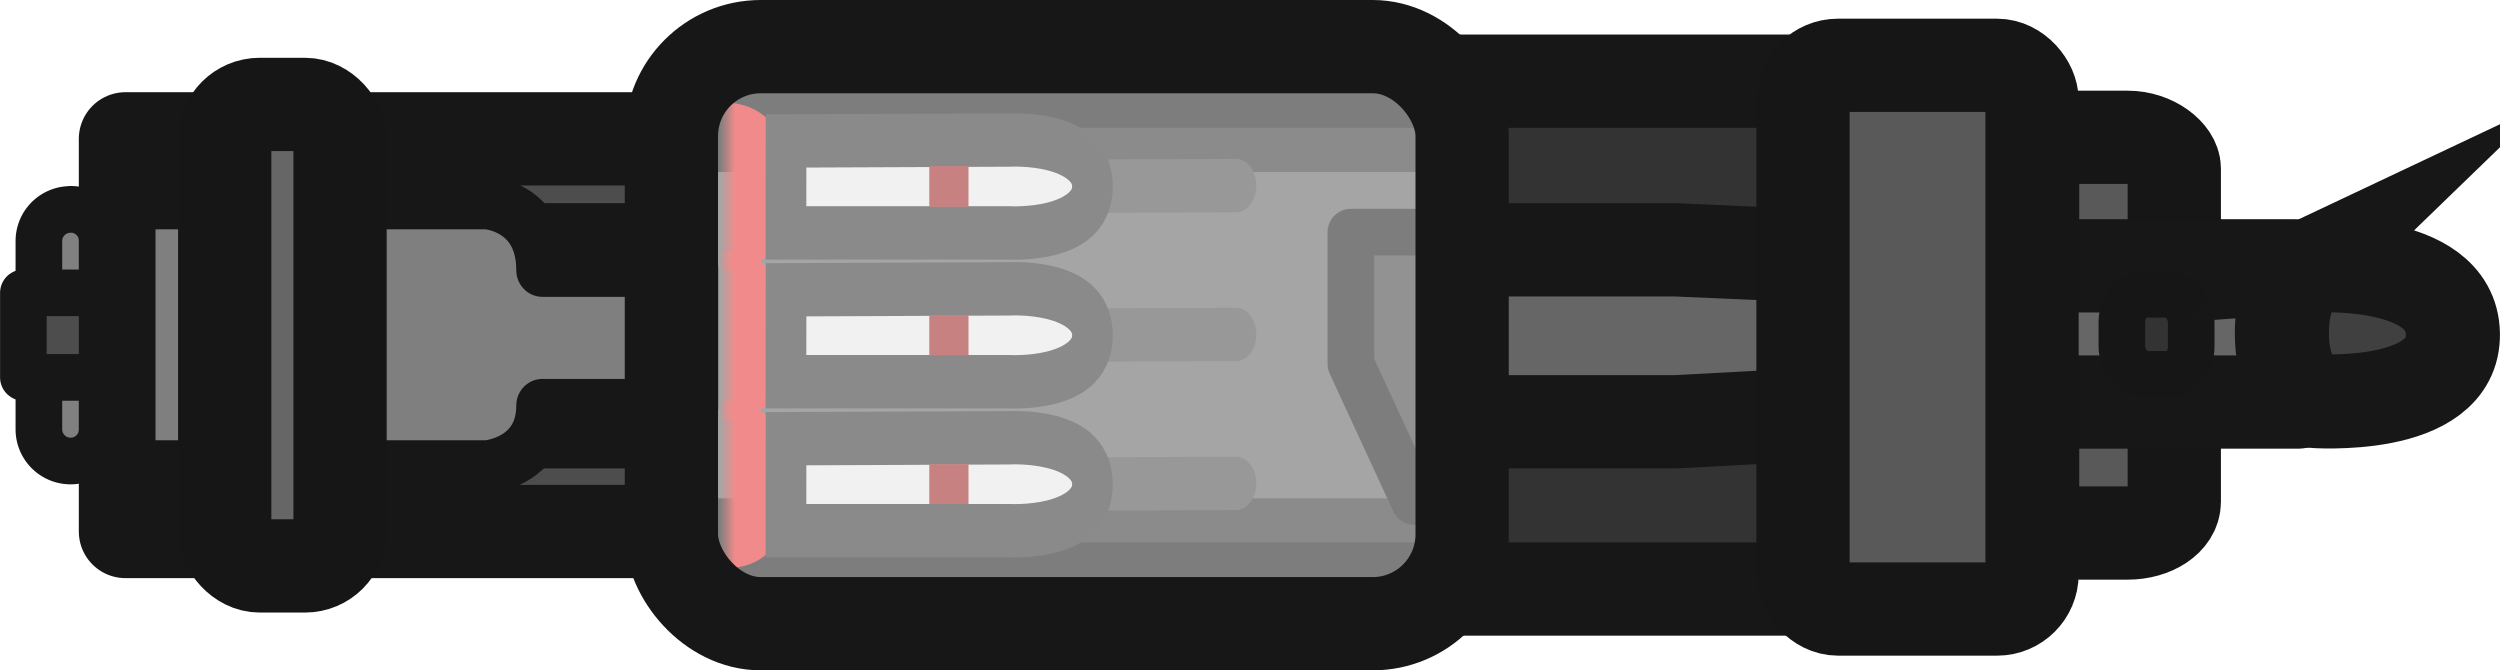 <?xml version="1.0" encoding="UTF-8" standalone="no"?>
<!-- Created with Inkscape (http://www.inkscape.org/) -->

<svg
   width="80.437"
   height="21.568"
   viewBox="0 0 21.282 5.707"
   version="1.1"
   id="svg1"
   xml:space="preserve"
   inkscape:version="1.3.2 (091e20e, 2023-11-25, custom)"
   sodipodi:docname="Vaccinator_world.svg"
   inkscape:export-filename="Vaccinator_world.png"
   inkscape:export-xdpi="96"
   inkscape:export-ydpi="96"
   xmlns:inkscape="http://www.inkscape.org/namespaces/inkscape"
   xmlns:sodipodi="http://sodipodi.sourceforge.net/DTD/sodipodi-0.dtd"
   xmlns:xlink="http://www.w3.org/1999/xlink"
   xmlns="http://www.w3.org/2000/svg"
   xmlns:svg="http://www.w3.org/2000/svg"><sodipodi:namedview
     id="namedview1"
     pagecolor="#505050"
     bordercolor="#eeeeee"
     borderopacity="1"
     inkscape:showpageshadow="0"
     inkscape:pageopacity="0"
     inkscape:pagecheckerboard="0"
     inkscape:deskcolor="#505050"
     inkscape:document-units="px"
     showguides="false"
     inkscape:zoom="9.2678573"
     inkscape:cx="42.620423"
     inkscape:cy="8.0385355"
     inkscape:window-width="1920"
     inkscape:window-height="991"
     inkscape:window-x="-9"
     inkscape:window-y="-9"
     inkscape:window-maximized="1"
     inkscape:current-layer="layer1" /><defs
     id="defs1"><linearGradient
       id="linearGradient33"
       inkscape:collect="always"><stop
         style="stop-color:#ff3333;stop-opacity:0;"
         offset="0"
         id="stop33" /><stop
         style="stop-color:#ff3333;stop-opacity:1;"
         offset="0.223"
         id="stop34" /></linearGradient><linearGradient
       inkscape:collect="always"
       xlink:href="#linearGradient33"
       id="linearGradient8-4-6-99-5"
       gradientUnits="userSpaceOnUse"
       x1="10.805"
       y1="2.189"
       x2="11.799"
       y2="2.189"
       gradientTransform="matrix(1,0,0,2.232,0,-2.696)" /><linearGradient
       inkscape:collect="always"
       xlink:href="#linearGradient33"
       id="linearGradient8-4-6-99-5-6"
       gradientUnits="userSpaceOnUse"
       x1="10.805"
       y1="2.189"
       x2="11.799"
       y2="2.189"
       gradientTransform="matrix(1,0,0,2.232,0,-2.696)" /><linearGradient
       inkscape:collect="always"
       xlink:href="#linearGradient33"
       id="linearGradient8-4-6-99-5-7"
       gradientUnits="userSpaceOnUse"
       x1="10.805"
       y1="2.189"
       x2="11.799"
       y2="2.189"
       gradientTransform="matrix(1,0,0,2.232,0,-2.696)" /></defs><g
     inkscape:label="Layer 1"
     inkscape:groupmode="layer"
     id="layer1"
     transform="translate(-0.074,-0.057)"><g
       id="g2"
       transform="translate(0.074,-9.333)"><path
         d="m 0.6,11.172 c 0.15,0 0.27,0.121 0.27,0.27 v 1.603 a 0.27,0.27 0 1 1 -0.54,0 V 11.443 c 0,-0.15 0.12,-0.27 0.27,-0.27 z"
         style="fill:#808080;fill-opacity:1;fill-rule:evenodd;stroke:#171717;stroke-width:0.397;stroke-linecap:round;stroke-linejoin:round;stroke-opacity:1"
         id="path2-8-0" /><path
         d="M 0.198,11.883 H 1.188 v 0.72 H 0.198 Z"
         style="fill:#4d4d4d;fill-rule:evenodd;stroke:#171717;stroke-width:0.397;stroke-linecap:round;stroke-linejoin:round"
         id="path3-4-1" /><rect
         style="fill:#333333;fill-opacity:1;stroke:#171717;stroke-width:0.794;stroke-linecap:round;stroke-linejoin:round;stroke-miterlimit:29;stroke-dasharray:none;stroke-opacity:1"
         id="rect8"
         width="9.09"
         height="4.324"
         x="6.909"
         y="10.081" /><rect
         style="fill:#595959;fill-opacity:1;stroke:#161616;stroke-width:0.794;stroke-linecap:round;stroke-linejoin:miter;stroke-miterlimit:29;stroke-dasharray:none;stroke-opacity:1"
         id="rect28-2"
         width="1.206"
         height="3.369"
         x="17.304"
         y="10.559"
         rx="0.397"
         ry="0.265" /><rect
         style="fill:#4d4d4d;fill-opacity:1;stroke:#171717;stroke-width:0.794;stroke-linecap:round;stroke-linejoin:round;stroke-miterlimit:29;stroke-dasharray:none;stroke-opacity:1"
         id="rect8-6"
         width="6.05"
         height="3.343"
         x="1.067"
         y="10.572" /><path
         d="M 1.743,11.517 H 14.264 l 3.123,0.136 h 2.144 l 0.029,1.16 h -2.174 l -3.123,0.168 H 1.743 v 0 z"
         style="fill:#666666;fill-opacity:1;fill-rule:evenodd;stroke:#171717;stroke-width:0.794;stroke-linecap:round;stroke-linejoin:round;stroke-dasharray:none"
         id="path12-3-0"
         sodipodi:nodetypes="ccccccccsc" /><path
         style="fill:#666666;fill-opacity:1;stroke:none;stroke-width:1.25;stroke-linecap:round;stroke-linejoin:round;stroke-miterlimit:29;stroke-dasharray:none;stroke-opacity:1"
         d="m 6.104,10.855 h 6.379 v 2.778 H 6.104 Z"
         id="path22"
         sodipodi:nodetypes="ccccc" /><g
         id="g1"
         transform="translate(-0.057,-0.066)"><g
           id="g40-6-7-3-0-10-0"
           transform="matrix(0.608,0,0,0.797,-0.387,9.298)"><path
             style="fill:#4d4d4d;fill-opacity:1;stroke:#4d4d4d;stroke-width:0.57;stroke-linecap:round;stroke-linejoin:round;stroke-miterlimit:29;stroke-dasharray:none;stroke-opacity:1"
             d="m 15.428,2.189 2.607,-0.008"
             id="path30-1-0-6-7-3-3"
             sodipodi:nodetypes="cc" /><g
             id="g39-5-7-8-3-33-2"><path
               style="fill:url(#linearGradient8-4-6-99-5);fill-opacity:1;stroke:none;stroke-width:0.198;stroke-linecap:round;stroke-linejoin:round;stroke-miterlimit:29;stroke-dasharray:none;stroke-opacity:1"
               d="m 10.805,1.297 c 0,0 0.995,-0.101 0.993,0.907 -0.002,1.007 -0.993,0.876 -0.993,0.876 z"
               id="path32-53-63-0-3-96-7"
               sodipodi:nodetypes="czcc" /><g
               id="g38-62-2-9-09-54-1"><g
                 id="g34-6-5-5-11-8-5"
                 transform="translate(0,-0.003)" /><g
                 id="g35-3-7-7-8-6-8"
                 transform="translate(0.104,0.038)" /><g
                 id="g35-4-92-9-0-3-55-3"
                 transform="translate(-0.265,0.038)" /></g></g><g
             id="g32-51-6-9-4-3-3"><path
               style="display:inline;fill:#ffffff;fill-opacity:1;stroke:#303030;stroke-width:0.57;stroke-miterlimit:29;stroke-dasharray:none;stroke-opacity:1"
               d="m 11.735,1.704 -8.55e-4,0.982 h 3.128 c 0,0 1.164,0.051 1.164,-0.496 7.6e-5,-0.547 -1.163,-0.496 -1.163,-0.496 z"
               id="path20-9-5-5-5-64-7-4-30-3"
               sodipodi:nodetypes="ccczcc" /><path
               style="fill:#ad1f1f;fill-opacity:1;stroke:none;stroke-width:0.154;stroke-linecap:round;stroke-linejoin:round;stroke-miterlimit:29;stroke-dasharray:none;stroke-opacity:1"
               d="m 13.741,1.972 v 0.435 h 0.549 V 1.972 Z"
               id="path31-89-6-8-6-161-4"
               sodipodi:nodetypes="ccccc" /></g></g><g
           id="g40-6-7-3-0-10-0-5"
           transform="matrix(0.608,0,0,0.797,-0.387,10.565)"><path
             style="fill:#4d4d4d;fill-opacity:1;stroke:#4d4d4d;stroke-width:0.57;stroke-linecap:round;stroke-linejoin:round;stroke-miterlimit:29;stroke-dasharray:none;stroke-opacity:1"
             d="m 15.428,2.189 2.607,-0.008"
             id="path30-1-0-6-7-3-3-7"
             sodipodi:nodetypes="cc" /><g
             id="g39-5-7-8-3-33-2-3"><path
               style="fill:url(#linearGradient8-4-6-99-5-6);fill-opacity:1;stroke:none;stroke-width:0.198;stroke-linecap:round;stroke-linejoin:round;stroke-miterlimit:29;stroke-dasharray:none;stroke-opacity:1"
               d="m 10.805,1.297 c 0,0 0.995,-0.101 0.993,0.907 -0.002,1.007 -0.993,0.876 -0.993,0.876 z"
               id="path32-53-63-0-3-96-7-7"
               sodipodi:nodetypes="czcc" /><g
               id="g38-62-2-9-09-54-1-6"><g
                 id="g34-6-5-5-11-8-5-7"
                 transform="translate(0,-0.003)" /><g
                 id="g35-3-7-7-8-6-8-2"
                 transform="translate(0.104,0.038)" /><g
                 id="g35-4-92-9-0-3-55-3-2"
                 transform="translate(-0.265,0.038)" /></g></g><g
             id="g32-51-6-9-4-3-3-4"><path
               style="display:inline;fill:#ffffff;fill-opacity:1;stroke:#303030;stroke-width:0.57;stroke-miterlimit:29;stroke-dasharray:none;stroke-opacity:1"
               d="m 11.735,1.704 -8.55e-4,0.982 h 3.128 c 0,0 1.164,0.051 1.164,-0.496 7.6e-5,-0.547 -1.163,-0.496 -1.163,-0.496 z"
               id="path20-9-5-5-5-64-7-4-30-3-3"
               sodipodi:nodetypes="ccczcc" /><path
               style="fill:#ad1f1f;fill-opacity:1;stroke:none;stroke-width:0.154;stroke-linecap:round;stroke-linejoin:round;stroke-miterlimit:29;stroke-dasharray:none;stroke-opacity:1"
               d="m 13.741,1.974 v 0.431 h 0.549 V 1.974 Z"
               id="path31-89-6-8-6-161-4-2"
               sodipodi:nodetypes="ccccc" /></g></g><g
           id="g40-6-7-3-0-10-0-1"
           transform="matrix(0.608,0,0,0.797,-0.387,11.833)"><path
             style="fill:#4d4d4d;fill-opacity:1;stroke:#4d4d4d;stroke-width:0.57;stroke-linecap:round;stroke-linejoin:round;stroke-miterlimit:29;stroke-dasharray:none;stroke-opacity:1"
             d="m 15.428,2.189 2.607,-0.008"
             id="path30-1-0-6-7-3-3-3"
             sodipodi:nodetypes="cc" /><g
             id="g39-5-7-8-3-33-2-9"><path
               style="fill:url(#linearGradient8-4-6-99-5-7);fill-opacity:1;stroke:none;stroke-width:0.198;stroke-linecap:round;stroke-linejoin:round;stroke-miterlimit:29;stroke-dasharray:none;stroke-opacity:1"
               d="m 10.805,1.297 c 0,0 0.995,-0.101 0.993,0.907 -0.002,1.007 -0.993,0.876 -0.993,0.876 z"
               id="path32-53-63-0-3-96-7-1"
               sodipodi:nodetypes="czcc" /><g
               id="g38-62-2-9-09-54-1-0"><g
                 id="g34-6-5-5-11-8-5-4"
                 transform="translate(0,-0.003)" /><g
                 id="g35-3-7-7-8-6-8-1"
                 transform="translate(0.104,0.038)" /><g
                 id="g35-4-92-9-0-3-55-3-7"
                 transform="translate(-0.265,0.038)" /></g></g><g
             id="g32-51-6-9-4-3-3-1"><path
               style="display:inline;fill:#ffffff;fill-opacity:1;stroke:#303030;stroke-width:0.57;stroke-miterlimit:29;stroke-dasharray:none;stroke-opacity:1"
               d="m 11.735,1.704 -8.55e-4,0.982 h 3.128 c 0,0 1.164,0.051 1.164,-0.496 7.6e-5,-0.547 -1.163,-0.496 -1.163,-0.496 z"
               id="path20-9-5-5-5-64-7-4-30-3-7"
               sodipodi:nodetypes="ccczcc" /><path
               style="fill:#ad1f1f;fill-opacity:1;stroke:none;stroke-width:0.154;stroke-linecap:round;stroke-linejoin:round;stroke-miterlimit:29;stroke-dasharray:none;stroke-opacity:1"
               d="m 13.741,1.976 v 0.426 h 0.549 V 1.976 Z"
               id="path31-89-6-8-6-161-4-0"
               sodipodi:nodetypes="ccccc" /></g></g></g><g
         id="g9"
         transform="matrix(0.986,0,0,1.001,3.225,-0.273)"><path
           style="fill:#7f7f7f;fill-opacity:1;stroke:#171717;stroke-width:0.452;stroke-linecap:round;stroke-linejoin:round;stroke-miterlimit:29;stroke-dasharray:none;stroke-opacity:1"
           d="m -2.155,11.378 h 3.09 c 0,0 0.477,0.032 0.477,0.574 h 1.295 v 1.15 H 1.412 c 0,0.484 -0.477,0.522 -0.477,0.522 H -2.155 Z"
           id="path8-2"
           sodipodi:nodetypes="ccccccccc" /></g><path
         style="fill:#404040;fill-opacity:1;stroke:#171717;stroke-width:0.397;stroke-linecap:round;stroke-linejoin:round;stroke-miterlimit:29;stroke-dasharray:none;stroke-opacity:1"
         d="m 12.061,11.366 h -0.561 v 1.123 l 0.541,1.171 c 0,0 0.628,-0.493 0.465,-1.896 0,0 -0.07,-0.374 -0.444,-0.398 z"
         id="path31"
         sodipodi:nodetypes="cccccc" /><rect
         style="fill:#e5e5e5;fill-opacity:0.5;stroke:#171717;stroke-width:0.794;stroke-linecap:round;stroke-linejoin:round;stroke-miterlimit:29;stroke-dasharray:none;stroke-opacity:1"
         id="rect9"
         width="6.732"
         height="4.913"
         x="5.715"
         y="9.787"
         ry="0.761"
         rx="0.761" /><rect
         style="fill:#333333;fill-opacity:1;stroke:#161616;stroke-width:0.397;stroke-linecap:round;stroke-linejoin:round;stroke-miterlimit:29;stroke-dasharray:none;stroke-opacity:1"
         id="rect27"
         width="0.59"
         height="0.681"
         x="18.064"
         y="11.896"
         rx="0.203"
         ry="0.234" /><rect
         style="fill:#595959;fill-opacity:1;stroke:#161616;stroke-width:0.794;stroke-linecap:round;stroke-linejoin:miter;stroke-miterlimit:29;stroke-dasharray:none;stroke-opacity:1"
         id="rect28"
         width="1.95"
         height="4.629"
         x="15.349"
         y="9.946"
         rx="0.298"
         ry="0.298" /><rect
         style="fill:#666666;fill-opacity:1;stroke:#161616;stroke-width:0.794;stroke-linecap:round;stroke-linejoin:miter;stroke-miterlimit:29;stroke-dasharray:none;stroke-opacity:1"
         id="rect29"
         width="0.982"
         height="3.929"
         x="1.912"
         y="10.279"
         rx="0.298"
         ry="0.298" /><path
         style="fill:#404040;fill-opacity:1;stroke:#171717;stroke-width:0.801;stroke-linecap:round;stroke-linejoin:miter;stroke-miterlimit:29;stroke-dasharray:none;stroke-opacity:1"
         d="m 19.665,11.652 c 0,0 1.204,-0.088 1.217,0.579 0.012,0.667 -1.2,0.572 -1.2,0.572 0,0 -0.256,-0.113 -0.256,-0.576 0,-0.463 0.24,-0.576 0.24,-0.576 z"
         id="path30"
         sodipodi:nodetypes="czczc" /></g></g></svg>

